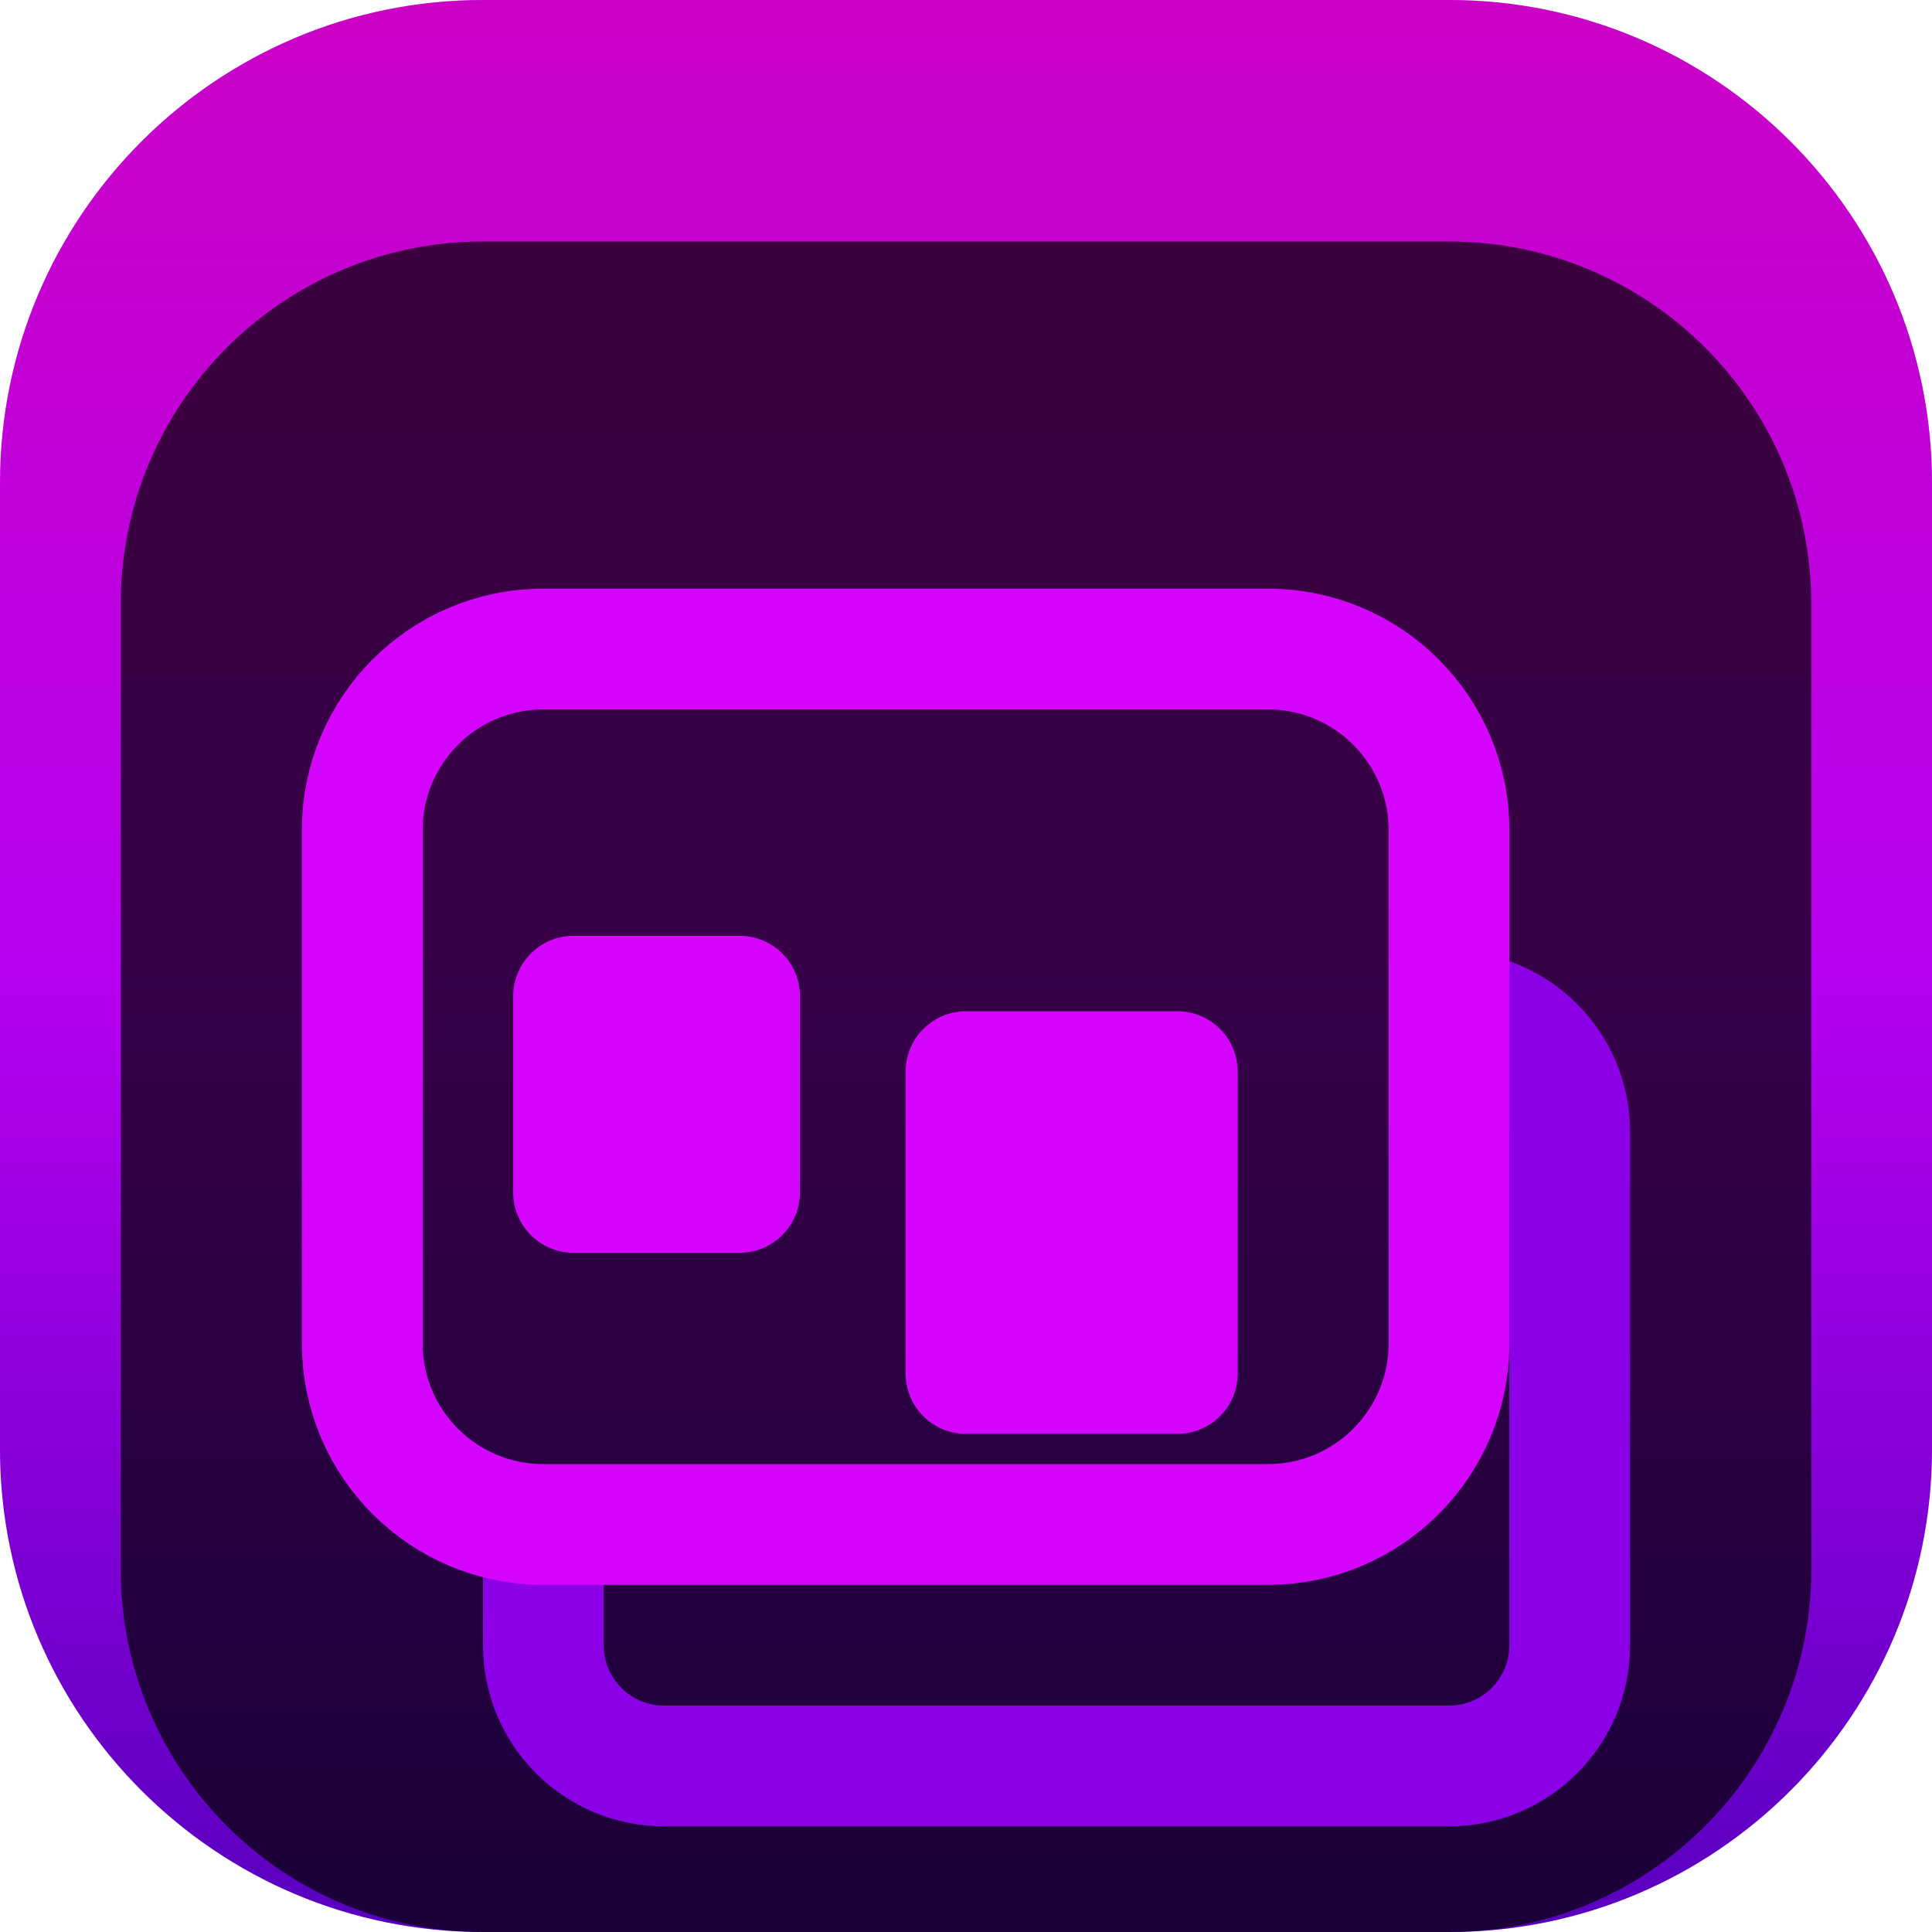 <svg width="32" height="32" viewBox="0 0 32 32" fill="none" xmlns="http://www.w3.org/2000/svg">
<g clip-path="url(#clip0_31_8582)">
<path d="M24 0H8C3.582 0 0 3.582 0 8V24C0 28.418 3.582 32 8 32H24C28.418 32 32 28.418 32 24V8C32 3.582 28.418 0 24 0Z" fill="#D3B9FF"/>
<path d="M24 0H8C3.582 0 0 3.582 0 8V24C0 28.418 3.582 32 8 32H24C28.418 32 32 28.418 32 24V8C32 3.582 28.418 0 24 0Z" fill="url(#paint0_linear_31_8582)"/>
<g filter="url(#filter0_i_31_8582)">
<path d="M24 2H8C4.686 2 2 4.686 2 8V24C2 27.314 4.686 30 8 30H24C27.314 30 30 27.314 30 24V8C30 4.686 27.314 2 24 2Z" fill="black" fill-opacity="0.7"/>
<g filter="url(#filter1_d_31_8582)">
<path d="M9 21.25V23.25C9 24.355 9.895 25.25 11 25.25H24C25.105 25.25 26 24.355 26 23.25V14.75C26 13.645 25.105 12.75 24 12.75" stroke="#8B00E7" stroke-width="2"/>
</g>
<g filter="url(#filter2_d_31_8582)">
<g filter="url(#filter3_d_31_8582)">
<path d="M12.25 9.5H9.5C8.948 9.5 8.5 9.948 8.5 10.5V13.75C8.5 14.302 8.948 14.75 9.5 14.75H12.25C12.802 14.75 13.25 14.302 13.25 13.75V10.5C13.25 9.948 12.802 9.5 12.25 9.5Z" fill="#D404FF"/>
</g>
<g filter="url(#filter4_d_31_8582)">
<path d="M19.5 10.75H16C15.448 10.75 15 11.198 15 11.75V16.75C15 17.302 15.448 17.75 16 17.75H19.5C20.052 17.75 20.5 17.302 20.5 16.75V11.75C20.5 11.198 20.052 10.75 19.5 10.75Z" fill="#D404FF"/>
</g>
<path d="M21 6.75H9C7.343 6.75 6 8.093 6 9.75V18.25C6 19.907 7.343 21.25 9 21.25H21C22.657 21.25 24 19.907 24 18.25V9.75C24 8.093 22.657 6.75 21 6.75Z" stroke="#D404FF" stroke-width="2"/>
</g>
</g>
</g>
<defs>
<filter id="filter0_i_31_8582" x="2" y="2" width="28" height="30" filterUnits="userSpaceOnUse" color-interpolation-filters="sRGB">
<feFlood flood-opacity="0" result="BackgroundImageFix"/>
<feBlend mode="normal" in="SourceGraphic" in2="BackgroundImageFix" result="shape"/>
<feColorMatrix in="SourceAlpha" type="matrix" values="0 0 0 0 0 0 0 0 0 0 0 0 0 0 0 0 0 0 127 0" result="hardAlpha"/>
<feOffset dy="2"/>
<feGaussianBlur stdDeviation="2"/>
<feComposite in2="hardAlpha" operator="arithmetic" k2="-1" k3="1"/>
<feColorMatrix type="matrix" values="0 0 0 0 0 0 0 0 0 0 0 0 0 0 0 0 0 0 0.25 0"/>
<feBlend mode="normal" in2="shape" result="effect1_innerShadow_31_8582"/>
</filter>
<filter id="filter1_d_31_8582" x="4" y="9.75" width="27" height="22.5" filterUnits="userSpaceOnUse" color-interpolation-filters="sRGB">
<feFlood flood-opacity="0" result="BackgroundImageFix"/>
<feColorMatrix in="SourceAlpha" type="matrix" values="0 0 0 0 0 0 0 0 0 0 0 0 0 0 0 0 0 0 127 0" result="hardAlpha"/>
<feOffset dy="2"/>
<feGaussianBlur stdDeviation="2"/>
<feComposite in2="hardAlpha" operator="out"/>
<feColorMatrix type="matrix" values="0 0 0 0 0 0 0 0 0 0 0 0 0 0 0 0 0 0 0.25 0"/>
<feBlend mode="normal" in2="BackgroundImageFix" result="effect1_dropShadow_31_8582"/>
<feBlend mode="normal" in="SourceGraphic" in2="effect1_dropShadow_31_8582" result="shape"/>
</filter>
<filter id="filter2_d_31_8582" x="1" y="3.75" width="28" height="24.5" filterUnits="userSpaceOnUse" color-interpolation-filters="sRGB">
<feFlood flood-opacity="0" result="BackgroundImageFix"/>
<feColorMatrix in="SourceAlpha" type="matrix" values="0 0 0 0 0 0 0 0 0 0 0 0 0 0 0 0 0 0 127 0" result="hardAlpha"/>
<feOffset dy="2"/>
<feGaussianBlur stdDeviation="2"/>
<feComposite in2="hardAlpha" operator="out"/>
<feColorMatrix type="matrix" values="0 0 0 0 0 0 0 0 0 0 0 0 0 0 0 0 0 0 0.25 0"/>
<feBlend mode="normal" in2="BackgroundImageFix" result="effect1_dropShadow_31_8582"/>
<feBlend mode="normal" in="SourceGraphic" in2="effect1_dropShadow_31_8582" result="shape"/>
</filter>
<filter id="filter3_d_31_8582" x="4.5" y="7.5" width="12.75" height="13.25" filterUnits="userSpaceOnUse" color-interpolation-filters="sRGB">
<feFlood flood-opacity="0" result="BackgroundImageFix"/>
<feColorMatrix in="SourceAlpha" type="matrix" values="0 0 0 0 0 0 0 0 0 0 0 0 0 0 0 0 0 0 127 0" result="hardAlpha"/>
<feOffset dy="2"/>
<feGaussianBlur stdDeviation="2"/>
<feComposite in2="hardAlpha" operator="out"/>
<feColorMatrix type="matrix" values="0 0 0 0 0 0 0 0 0 0 0 0 0 0 0 0 0 0 0.25 0"/>
<feBlend mode="normal" in2="BackgroundImageFix" result="effect1_dropShadow_31_8582"/>
<feBlend mode="normal" in="SourceGraphic" in2="effect1_dropShadow_31_8582" result="shape"/>
</filter>
<filter id="filter4_d_31_8582" x="11" y="8.75" width="13.5" height="15" filterUnits="userSpaceOnUse" color-interpolation-filters="sRGB">
<feFlood flood-opacity="0" result="BackgroundImageFix"/>
<feColorMatrix in="SourceAlpha" type="matrix" values="0 0 0 0 0 0 0 0 0 0 0 0 0 0 0 0 0 0 127 0" result="hardAlpha"/>
<feOffset dy="2"/>
<feGaussianBlur stdDeviation="2"/>
<feComposite in2="hardAlpha" operator="out"/>
<feColorMatrix type="matrix" values="0 0 0 0 0 0 0 0 0 0 0 0 0 0 0 0 0 0 0.25 0"/>
<feBlend mode="normal" in2="BackgroundImageFix" result="effect1_dropShadow_31_8582"/>
<feBlend mode="normal" in="SourceGraphic" in2="effect1_dropShadow_31_8582" result="shape"/>
</filter>
<linearGradient id="paint0_linear_31_8582" x1="16" y1="0" x2="16" y2="32" gradientUnits="userSpaceOnUse">
<stop stop-color="#CB02C5"/>
<stop offset="0.245" stop-color="#C101DA"/>
<stop offset="0.51" stop-color="#B600F0"/>
<stop offset="0.745" stop-color="#8900D9"/>
<stop offset="1" stop-color="#5800BF"/>
</linearGradient>
<clipPath id="clip0_31_8582">
<rect width="32" height="32" fill="white"/>
</clipPath>
</defs>
</svg>
